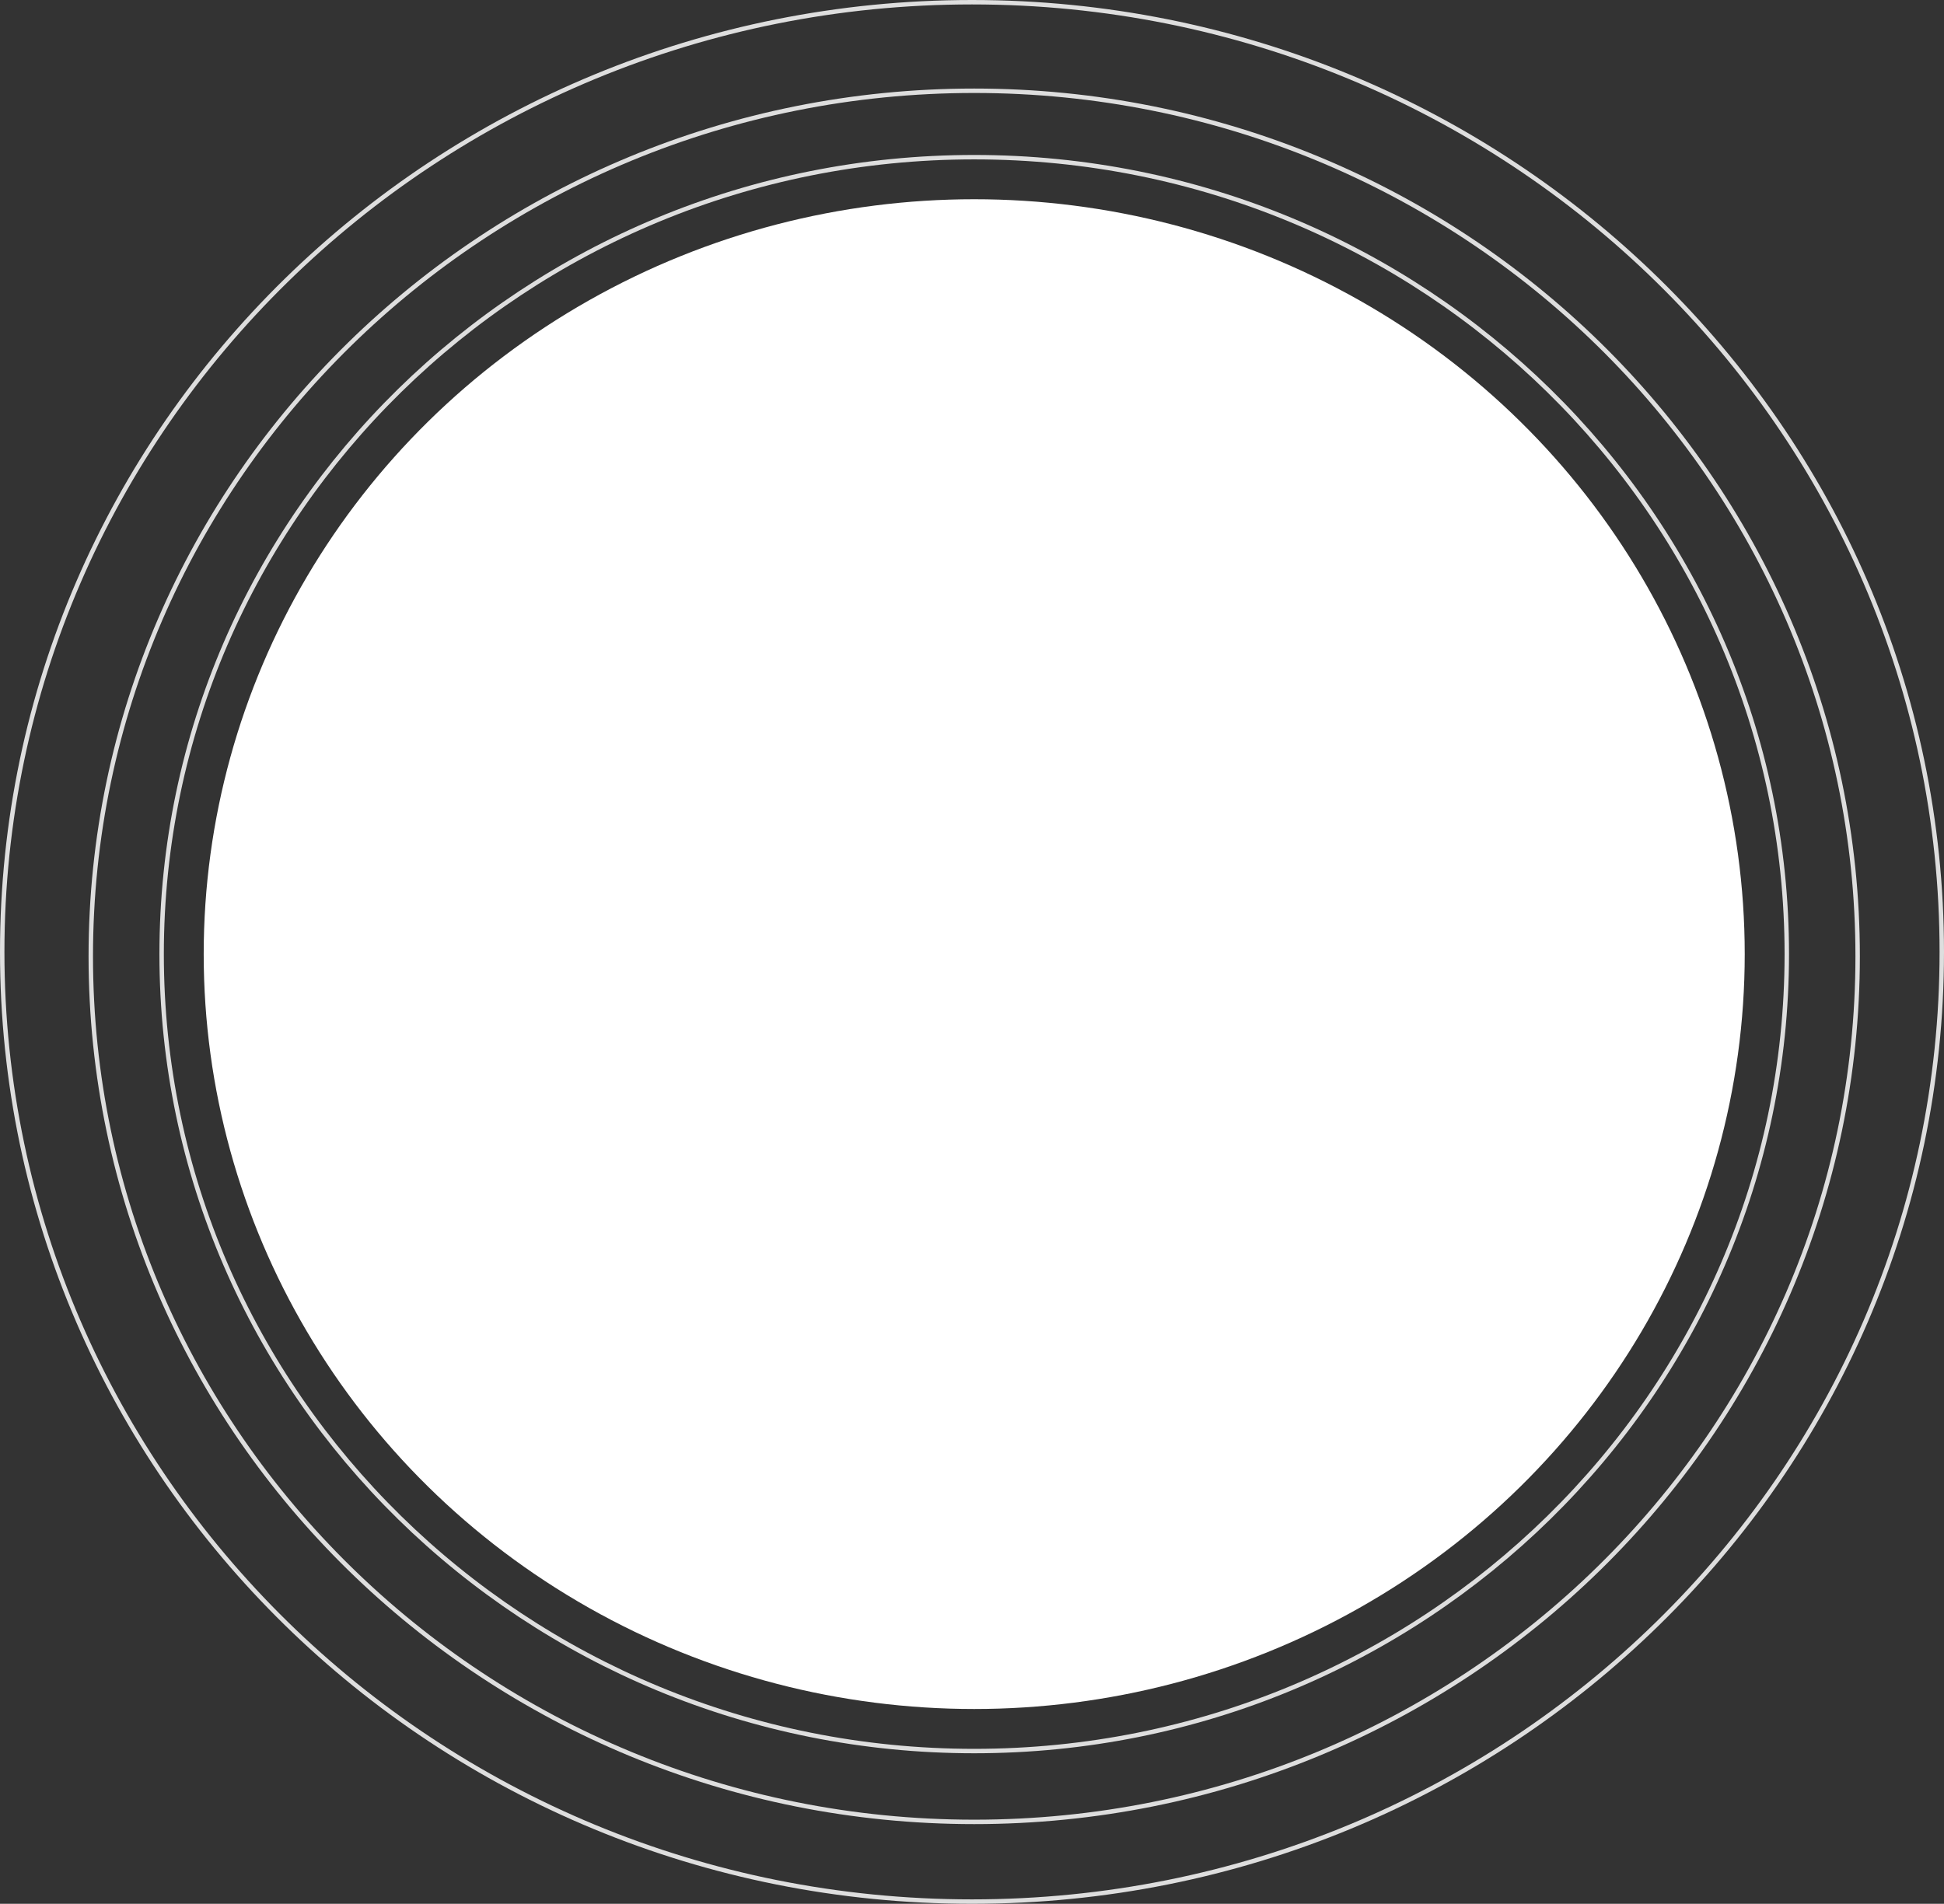 <svg width="439" height="430" viewBox="0 0 439 430" fill="none" xmlns="http://www.w3.org/2000/svg">
<rect x="0" y="0" width="439" height="430" fill="#333333" stroke="none"/>
<path d="M403.5 215.5C403.5 314.902 321.353 395.5 220 395.5C118.647 395.5 36.5 314.902 36.5 215.5C36.5 116.098 118.647 35.5 220 35.5C321.353 35.5 403.5 116.098 403.5 215.5Z" stroke="#DEDEDE"/>
<path d="M419.5 216C419.5 323.962 330.19 411.5 220 411.5C109.81 411.5 20.5 323.962 20.5 216C20.5 108.038 109.81 20.5 220 20.5C330.19 20.5 419.5 108.038 419.5 216Z" stroke="#DEDEDE"/>
<path d="M438.5 215C438.5 333.455 340.46 429.5 219.5 429.5C98.54 429.5 0.5 333.455 0.5 215C0.5 96.545 98.54 0.5 219.5 0.5C340.46 0.5 438.5 96.545 438.5 215Z" stroke="#DEDEDE"/>
<ellipse cx="220" cy="215.5" rx="174" ry="170.5" fill="white"/>
</svg>
